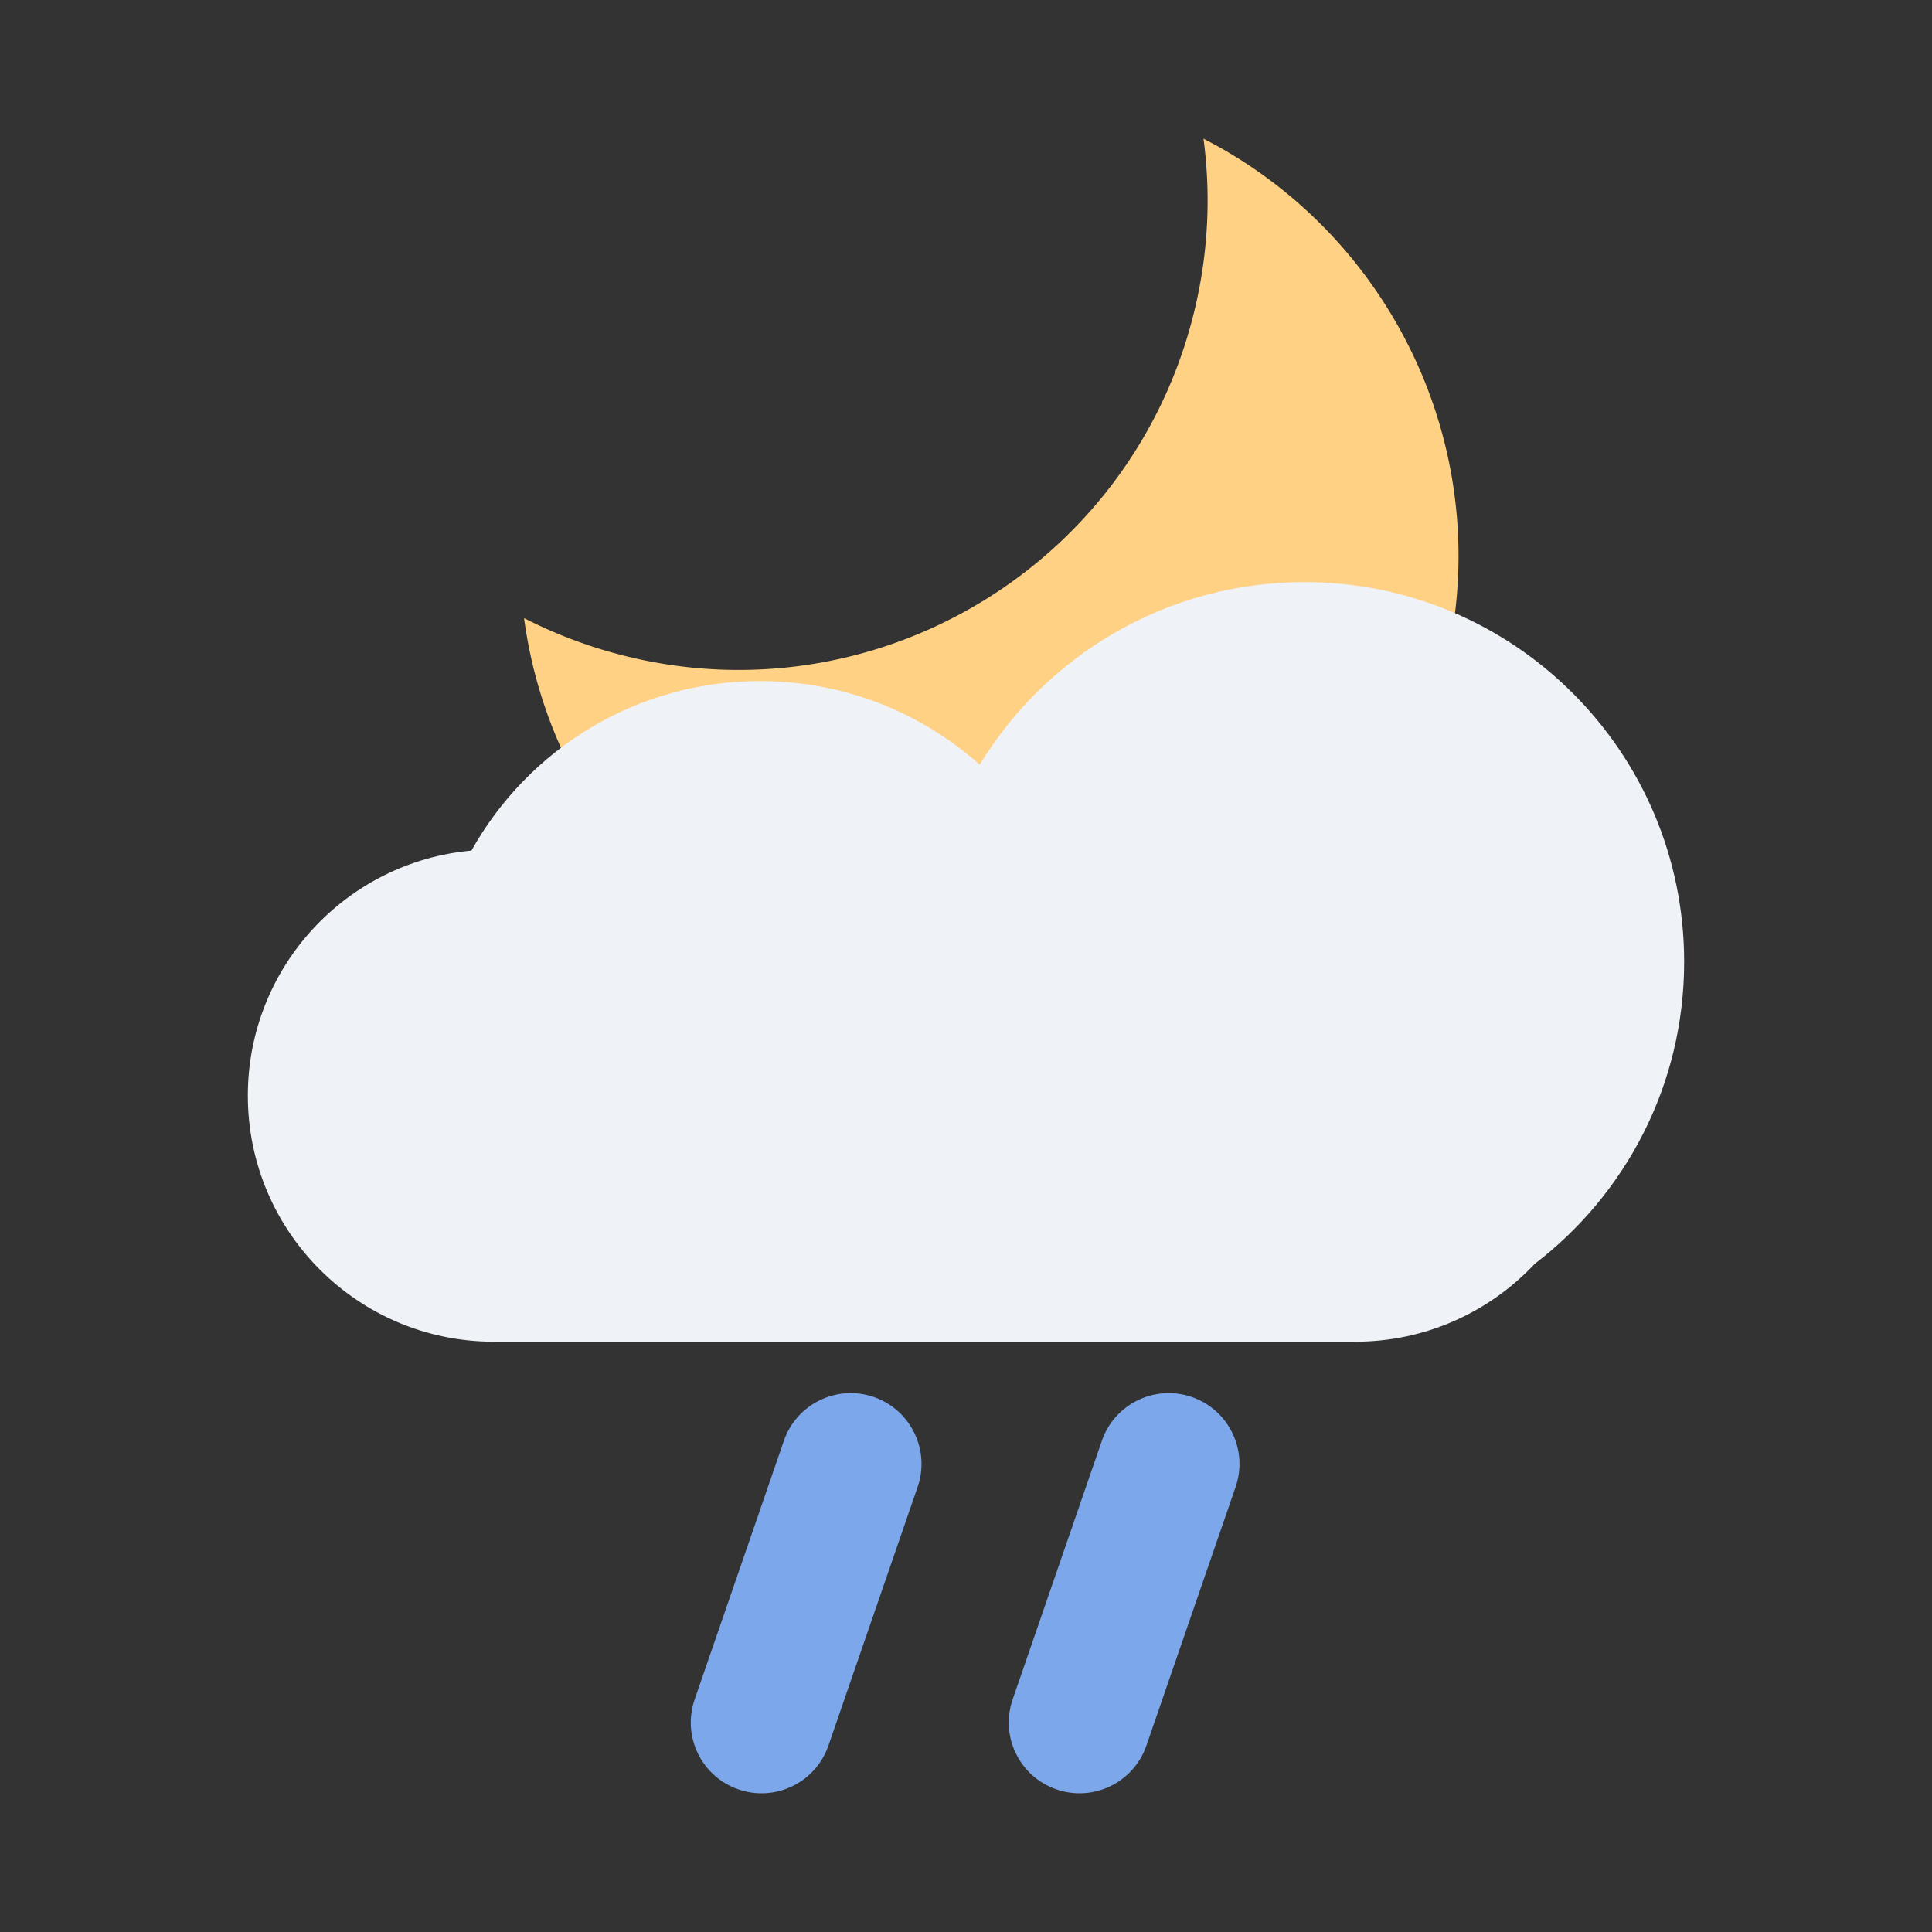 <?xml version="1.0" standalone="no"?><!DOCTYPE svg PUBLIC "-//W3C//DTD SVG 1.1//EN" "http://www.w3.org/Graphics/SVG/1.1/DTD/svg11.dtd"><svg t="1744433196928" class="icon" viewBox="0 0 1024 1024" version="1.1" xmlns="http://www.w3.org/2000/svg" p-id="2879" xmlns:xlink="http://www.w3.org/1999/xlink" width="200" height="200"><rect x="0" y="0" width="1024" height="1024" fill="#333333" stroke="none"/><path d="M637.88 73.51c4.11 30.79 2.5 62.86-5.71 94.79-34.22 133.01-169.78 213.1-302.79 178.88a249.604 249.604 0 0 1-51.62-19.56c13.01 97.46 83.51 182 184.59 208 133.01 34.22 268.57-45.87 302.79-178.88 29.52-114.75-26.04-231.39-127.26-283.23z" fill="#FFD184" p-id="2880"></path><path d="M892.63 509.82c0-111.18-90.13-201.3-201.3-201.3-72.9 0-136.75 38.75-172.07 96.78-30.94-27.57-71.72-44.33-116.42-44.33-65.75 0-123.03 36.25-152.96 89.86-66.45 6.01-118.52 61.86-118.52 129.88 0 72.03 58.39 130.42 130.42 130.42h456.48c37.56 0 71.4-15.88 95.2-41.29 48.12-36.79 79.17-94.78 79.17-160.02z" fill="#EFF3F8" p-id="2881"></path><path d="M486.36 788.13L439.08 925.2c-6.75 19.58-28.1 29.98-47.68 23.22-19.58-6.75-29.98-28.1-23.22-47.68l47.28-137.08c6.75-19.58 28.1-29.98 47.68-23.22 19.57 6.76 29.97 28.11 23.22 47.69zM654.89 788.13L607.62 925.2c-6.75 19.58-28.1 29.98-47.68 23.22-19.58-6.75-29.98-28.1-23.22-47.68L584 763.66c6.75-19.58 28.1-29.98 47.68-23.22 19.57 6.76 29.97 28.11 23.21 47.69z" fill="#7CA7EA" p-id="2882"></path></svg>